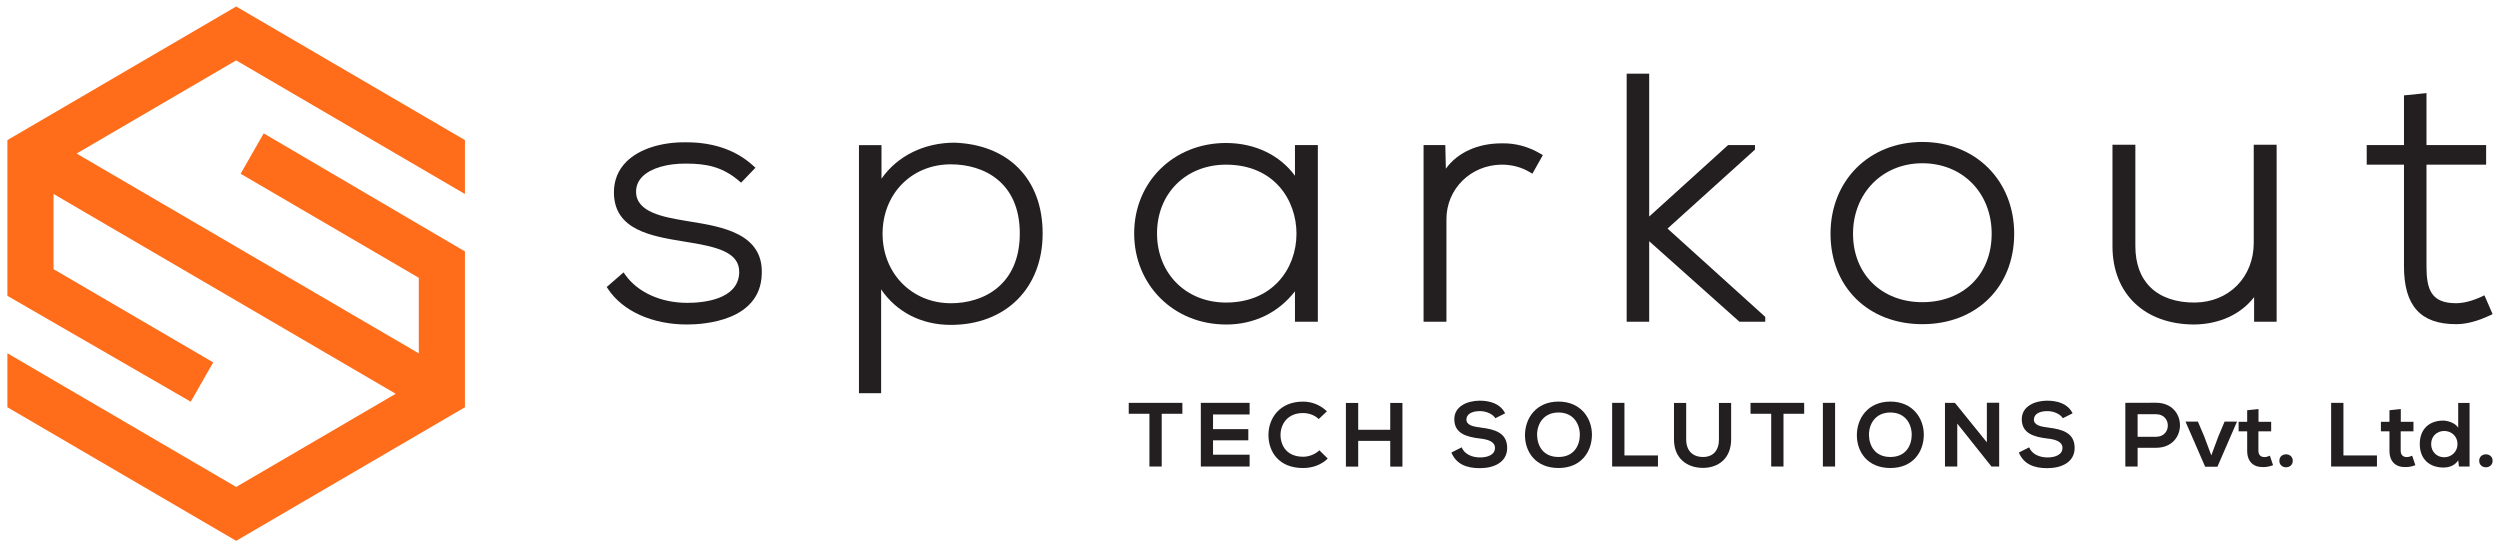 <svg width="169" height="37" viewBox="0 0 169 37" fill="none" xmlns="http://www.w3.org/2000/svg">
<g id="Layer_1" clip-path="url(#clip0_359_1765)">
<path id="Vector" d="M31.429 13.116V9.47L15.965 0.44L0.5 9.47V19.998L12.895 27.156L14.412 24.497L3.619 18.194V13.111L26.751 26.619L15.965 32.918L0.5 23.88V27.53L15.965 36.56L31.429 27.53V16.997L17.825 9.015L16.267 11.746L28.311 18.779V23.888L5.178 10.38L15.965 4.082L31.429 13.116Z" fill="#FF6C1A"/>
<g id="Vector_2">
<path d="M46.725 14.99L46.302 14.919C44.849 14.669 43.041 14.357 43 13.006C42.986 12.593 43.133 12.233 43.432 11.933C43.999 11.369 45.104 11.045 46.39 11.06C47.716 11.06 48.83 11.259 49.962 12.233L50.098 12.349L51.068 11.339L50.932 11.216C49.777 10.156 48.248 9.619 46.391 9.619C44.702 9.596 43.224 10.072 42.368 10.908C41.784 11.479 41.493 12.196 41.501 13.036C41.527 15.56 44.043 15.969 46.264 16.331C48.46 16.677 50.013 17.029 49.971 18.443C49.9 20.275 47.492 20.473 46.462 20.473C44.679 20.473 43.113 19.765 42.271 18.581L42.152 18.413L41.014 19.402L41.1 19.533C42.103 21.038 44.099 21.936 46.439 21.936C47.602 21.936 51.405 21.691 51.495 18.528C51.617 15.79 48.79 15.326 46.726 14.989L46.725 14.99Z" fill="#231F20"/>
<path d="M64.538 9.644C62.467 9.644 60.663 10.542 59.589 12.078V9.809H58.066V26.581H59.564V19.564C60.61 21.098 62.292 21.963 64.274 21.963C67.988 21.963 70.483 19.478 70.483 15.781C70.483 12.084 68.152 9.778 64.538 9.646V9.644ZM64.275 20.498C61.645 20.498 59.662 18.48 59.662 15.804C59.662 13.127 61.602 11.109 64.275 11.109C66.529 11.109 68.938 12.336 68.938 15.781C68.938 19.227 66.529 20.5 64.275 20.5V20.498Z" fill="#231F20"/>
<path d="M82.877 21.938C84.777 21.938 86.412 21.145 87.54 19.691V21.75H89.086V9.808H87.54V11.884C86.523 10.484 84.827 9.666 82.877 9.666C79.338 9.666 76.67 12.294 76.67 15.778C76.67 19.262 79.338 21.936 82.877 21.936V21.938ZM82.877 11.131C86.15 11.131 87.642 13.546 87.642 15.792C87.642 17.015 87.219 18.155 86.451 18.999C85.588 19.95 84.352 20.452 82.877 20.452C80.176 20.452 78.215 18.488 78.215 15.78C78.215 13.072 80.176 11.131 82.877 11.131Z" fill="#231F20"/>
<path d="M101.504 11.13C102.212 11.13 102.857 11.302 103.423 11.643L103.589 11.742L104.297 10.486L104.145 10.396C103.312 9.904 102.42 9.666 101.506 9.69C99.881 9.69 98.522 10.319 97.74 11.403L97.703 9.808H96.233V21.75H97.779V14.818C97.779 12.773 99.417 11.152 101.506 11.13H101.504Z" fill="#231F20"/>
<path d="M119.331 21.42L112.725 15.451L118.636 10.114V9.808H116.818L111.485 14.638V4.979H109.963V21.75H111.485V16.306L117.587 21.75H119.331V21.42Z" fill="#231F20"/>
<path d="M129.952 9.596C126.355 9.596 123.743 12.206 123.743 15.802C123.743 19.398 126.295 21.914 129.952 21.914C133.608 21.914 136.159 19.401 136.159 15.802C136.159 12.203 133.548 9.596 129.952 9.596ZM129.952 20.427C127.192 20.427 125.265 18.525 125.265 15.802C125.265 13.079 127.236 11.036 129.952 11.036C132.667 11.036 134.637 13.04 134.637 15.802C134.637 18.564 132.71 20.427 129.952 20.427Z" fill="#231F20"/>
<path d="M152.353 16.412C152.353 18.73 150.685 20.428 148.385 20.451C147.129 20.464 146.082 20.112 145.385 19.436C144.698 18.772 144.35 17.825 144.35 16.623V9.784H142.803V16.645C142.803 19.86 144.977 21.936 148.342 21.936C150.042 21.913 151.479 21.246 152.377 20.088V21.749H153.9V9.784H152.353V16.412Z" fill="#231F20"/>
<path d="M168.342 21.31L168.5 21.234L167.948 19.964L167.772 20.046C167.151 20.338 166.533 20.497 166.03 20.497C164.358 20.497 164.031 19.584 164.031 18.006V11.13H168.062V9.806H164.031V6.294L162.509 6.448V9.806H159.99V11.13H162.509V18.006C162.509 20.672 163.628 21.914 166.03 21.914C166.727 21.914 167.483 21.716 168.342 21.31Z" fill="#231F20"/>
<path d="M76.303 27.971H77.701V31.537H78.532V27.971H79.929V27.233H76.303V27.971Z" fill="#231F20"/>
<path d="M81.176 31.537H84.474V30.737H82.001V29.766H84.386V29.009H82.001V28.018H84.474V27.232H81.176V31.537Z" fill="#231F20"/>
<path d="M88.082 30.874C86.993 30.874 86.572 30.13 86.564 29.416C86.558 28.697 87.018 27.922 88.082 27.922C88.465 27.922 88.856 28.051 89.146 28.328L89.7 27.806C89.246 27.369 88.68 27.149 88.082 27.149C86.49 27.149 85.741 28.292 85.747 29.418C85.753 30.538 86.445 31.638 88.082 31.638C88.718 31.638 89.302 31.436 89.756 30.999L89.19 30.439C88.901 30.722 88.465 30.877 88.082 30.877V30.874Z" fill="#231F20"/>
<path d="M93.98 29.053H91.814V27.239H90.983V31.543H91.814V29.803H93.98V31.543H94.805V27.239H93.98V29.053Z" fill="#231F20"/>
<path d="M100.111 28.905C99.583 28.844 99.129 28.738 99.129 28.363C99.129 28.044 99.425 27.791 100.043 27.791C100.521 27.791 100.936 28.024 101.087 28.271L101.748 27.94C101.414 27.275 100.703 27.085 100.017 27.085C99.206 27.091 98.311 27.453 98.311 28.34C98.311 29.305 99.142 29.538 100.041 29.644C100.627 29.705 101.061 29.872 101.061 30.277C101.061 30.744 100.569 30.923 100.047 30.923C99.525 30.923 99.003 30.713 98.807 30.24L98.114 30.591C98.442 31.378 99.134 31.648 100.034 31.648C101.015 31.648 101.885 31.237 101.885 30.277C101.885 29.25 101.029 29.016 100.11 28.906L100.111 28.905Z" fill="#231F20"/>
<path d="M105.355 27.147C103.831 27.147 103.089 28.285 103.089 29.416C103.089 30.548 103.806 31.637 105.355 31.637C106.905 31.637 107.602 30.524 107.615 29.41C107.628 28.285 106.873 27.147 105.355 27.147ZM105.355 30.892C104.317 30.892 103.926 30.135 103.908 29.428C103.889 28.703 104.317 27.885 105.355 27.885C106.393 27.885 106.809 28.697 106.797 29.422C106.784 30.13 106.393 30.892 105.355 30.892Z" fill="#231F20"/>
<path d="M109.812 27.233H108.981V31.537H112.078V30.788H109.812V27.233Z" fill="#231F20"/>
<path d="M116.202 29.705C116.202 30.442 115.812 30.892 115.126 30.892C114.439 30.892 113.986 30.48 113.986 29.705V27.239H113.161V29.705C113.161 31.003 114.06 31.629 115.118 31.629C116.176 31.629 117.025 30.978 117.025 29.705V27.239H116.2V29.705H116.202Z" fill="#231F20"/>
<path d="M118.336 27.971H119.733V31.537H120.564V27.971H121.962V27.233H118.336V27.971Z" fill="#231F20"/>
<path d="M124.052 27.233H123.227V31.538H124.052V27.233Z" fill="#231F20"/>
<path d="M127.79 27.147C126.266 27.147 125.524 28.285 125.524 29.416C125.524 30.548 126.241 31.637 127.79 31.637C129.34 31.637 130.037 30.524 130.05 29.41C130.063 28.285 129.308 27.147 127.79 27.147ZM127.79 30.892C126.752 30.892 126.361 30.135 126.343 29.428C126.324 28.703 126.752 27.885 127.79 27.885C128.828 27.885 129.244 28.697 129.232 29.422C129.219 30.13 128.828 30.892 127.79 30.892Z" fill="#231F20"/>
<path d="M134.312 29.901L132.153 27.233H131.48V31.537H132.311V28.634L134.628 31.543V31.537H135.144V27.226H134.312V29.901Z" fill="#231F20"/>
<path d="M138.473 28.905C137.944 28.844 137.491 28.738 137.491 28.363C137.491 28.044 137.786 27.791 138.404 27.791C138.882 27.791 139.298 28.024 139.448 28.271L140.109 27.94C139.776 27.275 139.065 27.085 138.378 27.085C137.567 27.091 136.672 27.453 136.672 28.34C136.672 29.305 137.503 29.538 138.403 29.644C138.989 29.705 139.422 29.872 139.422 30.277C139.422 30.744 138.931 30.923 138.409 30.923C137.887 30.923 137.364 30.713 137.168 30.24L136.475 30.591C136.803 31.378 137.495 31.648 138.395 31.648C139.377 31.648 140.246 31.237 140.246 30.277C140.246 29.25 139.39 29.016 138.471 28.906L138.473 28.905Z" fill="#231F20"/>
<path d="M145.75 27.226C145.057 27.226 144.365 27.232 143.672 27.232V31.537H144.503V30.27H145.75C147.908 30.27 147.902 27.226 145.75 27.226ZM145.75 29.526H144.503V28.001H145.75C146.808 28.001 146.814 29.526 145.75 29.526Z" fill="#231F20"/>
<path d="M149.956 29.515L149.484 30.782L149.004 29.501L148.577 28.499H147.739L149.068 31.55H149.899L151.221 28.499H150.383L149.956 29.515Z" fill="#231F20"/>
<path d="M153.072 30.898C152.833 30.898 152.668 30.756 152.668 30.468V29.158H153.531V28.512H152.676V27.651L151.909 27.732V28.512H151.33V29.158H151.909V30.468C151.909 31.225 152.348 31.599 153.023 31.574C153.256 31.568 153.438 31.531 153.659 31.445L153.444 30.805C153.332 30.86 153.193 30.898 153.073 30.898H153.072Z" fill="#231F20"/>
<path d="M154.085 31.15C154.085 31.735 154.991 31.735 154.991 31.15C154.991 30.566 154.085 30.566 154.085 31.15Z" fill="#231F20"/>
<path d="M158.416 27.233H157.585V31.537H160.682V30.788H158.416V27.233Z" fill="#231F20"/>
<path d="M162.69 30.898C162.451 30.898 162.287 30.756 162.287 30.468V29.158H163.15V28.512H162.294V27.651L161.527 27.732V28.512H160.949V29.158H161.527V30.468C161.527 31.225 161.967 31.599 162.641 31.574C162.874 31.568 163.057 31.531 163.278 31.445L163.063 30.805C162.95 30.86 162.812 30.898 162.692 30.898H162.69Z" fill="#231F20"/>
<path d="M166.177 28.918C165.995 28.604 165.485 28.432 165.157 28.432C164.252 28.432 163.577 28.973 163.577 30.019C163.577 31.064 164.264 31.605 165.176 31.605C165.553 31.605 165.937 31.482 166.176 31.119L166.226 31.537H166.943V27.238H166.174V28.917L166.177 28.918ZM165.227 30.911C164.736 30.911 164.346 30.548 164.346 30.019C164.346 29.489 164.736 29.134 165.227 29.134C165.719 29.134 166.127 29.491 166.127 30.019C166.127 30.547 165.711 30.911 165.227 30.911Z" fill="#231F20"/>
<path d="M167.594 31.15C167.594 31.735 168.5 31.735 168.5 31.15C168.5 30.566 167.594 30.566 167.594 31.15Z" fill="#231F20"/>
</g>
</g>
<defs>
<clipPath id="clip0_359_1765">
<rect width="168" height="36.12" fill="white" transform="translate(0.5 0.44)"/>
</clipPath>
</defs>
</svg>
